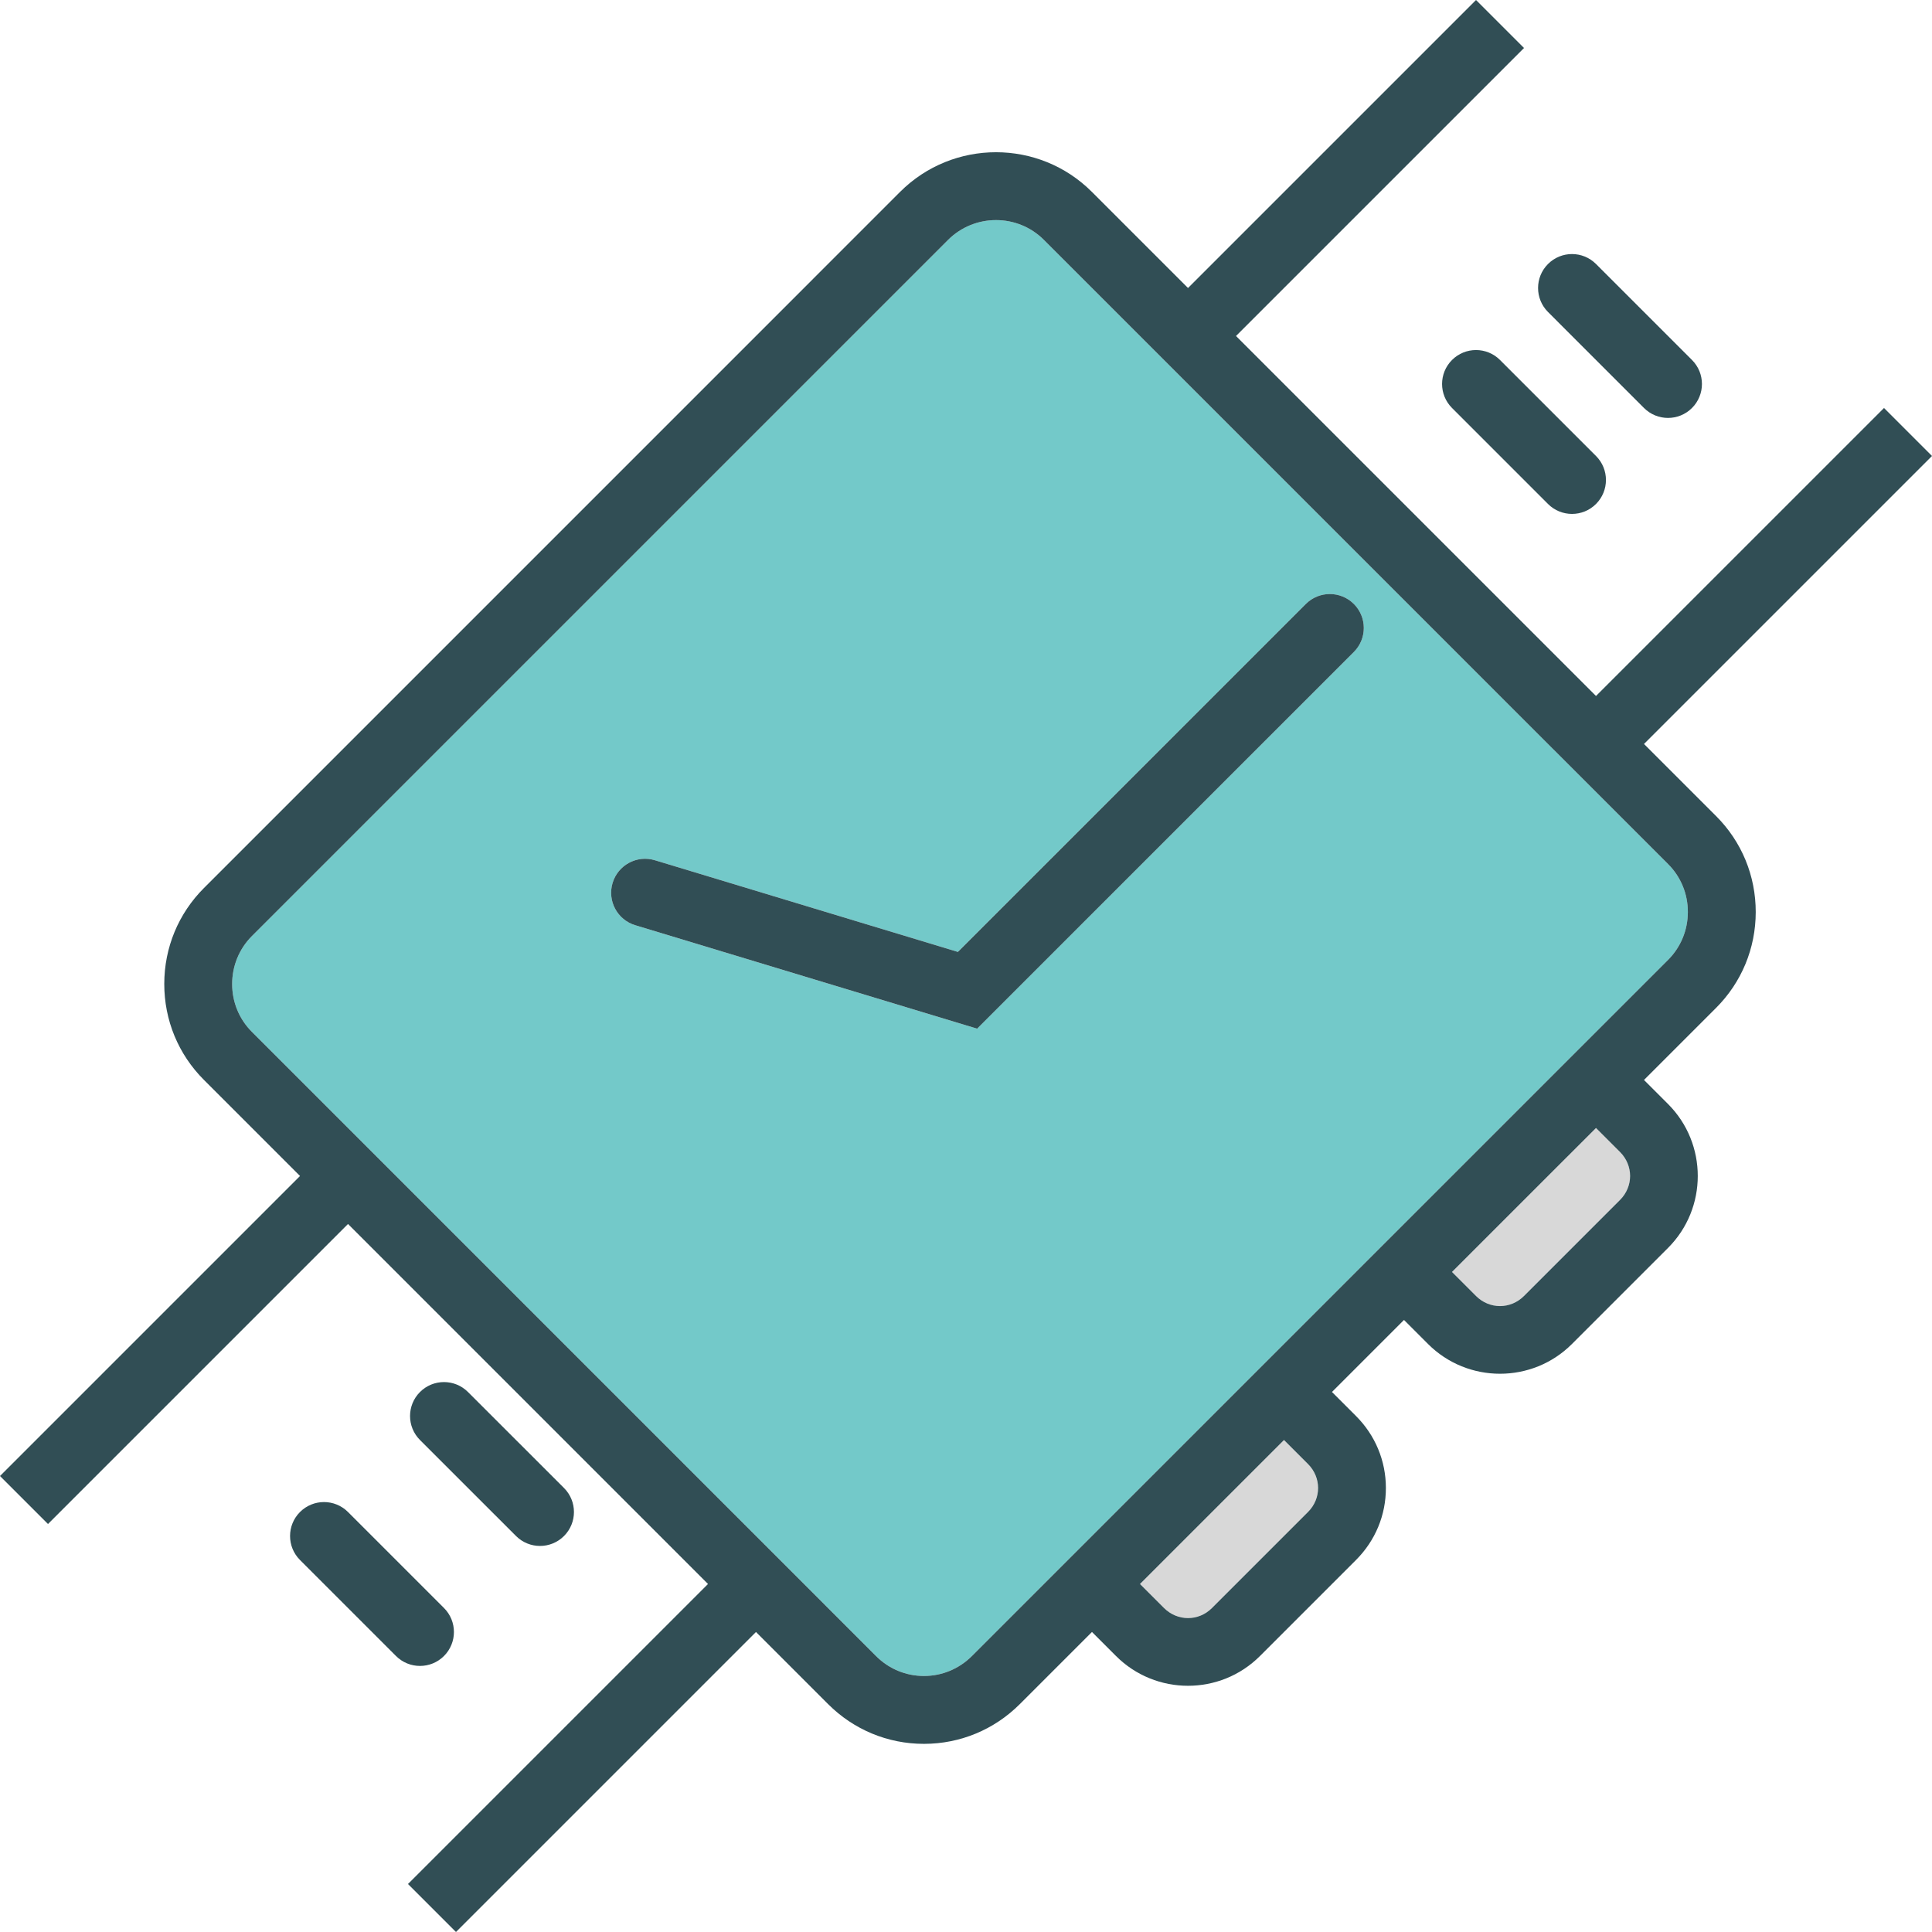 <?xml version="1.0" encoding="iso-8859-1"?>
<!-- Generator: Adobe Illustrator 19.0.0, SVG Export Plug-In . SVG Version: 6.00 Build 0)  -->
<svg version="1.1" id="Layer_1" xmlns="http://www.w3.org/2000/svg" xmlns:xlink="http://www.w3.org/1999/xlink" x="0px" y="0px"
	 viewBox="0 0 512 512" style="enable-background:new 0 0 512 512;" xml:space="preserve">
<g>
	<path style="fill:#D8D8D8;" d="M340.273,381.617l-38.166,38.158l6.36,6.36c3.584,3.566,9.162,3.566,12.71,0.018l25.465-25.465
		c3.557-3.557,3.557-9.144-0.009-12.71L340.273,381.617z"/>
	<path style="fill:#D8D8D8;" d="M391.159,343.451c3.566,3.566,9.153,3.557,12.702,0.009l25.465-25.465
		c3.557-3.557,3.557-9.144-0.009-12.71l-6.36-6.36l-8.297,8.297l-29.866,29.863L391.159,343.451z"/>
</g>
<path style="fill:#73C9C9;" d="M276.642,63.572c-7.001-7.005-18.394-6.988-25.412,0.018L66.776,248.048
	c-3.382,3.382-5.244,7.892-5.253,12.702c-0.009,4.814,1.853,9.328,5.235,12.71l165.411,165.42c3.399,3.399,7.906,5.27,12.684,5.27
	c0.009,0,0.018,0,0.026,0c4.787-0.009,9.293-1.888,12.702-5.297l101.773-101.769l-0.002-0.002l53.56-53.552l29.133-29.132
	c3.382-3.382,5.244-7.892,5.253-12.702c0.009-4.814-1.853-9.328-5.235-12.71L276.642,63.572z M358.781,172.778l-99.839,99.83
	l-90.598-27.415c-4.752-1.436-7.44-6.456-6-11.213c1.441-4.752,6.456-7.453,11.217-6.004l80.285,24.292l92.214-92.21
	c3.514-3.514,9.206-3.514,12.719,0C362.294,163.573,362.295,169.265,358.781,172.778z"/>
<g>
	<path style="fill:#314E55;" d="M435.674,197.161L512,120.839l-12.719-12.719l-76.326,76.322l-95.402-95.398l76.325-76.322
		l-12.719-12.72l-76.325,76.322l-25.472-25.471c-14.01-14.015-36.822-14.015-50.85,0.018L54.057,235.329
		c-6.772,6.768-10.514,15.789-10.523,25.403c-0.009,9.618,3.716,18.657,10.506,25.447l25.469,25.469L0,391.157l12.719,12.719
		l79.507-79.507l95.4,95.405l-79.505,79.505l12.719,12.719l79.504-79.504l19.104,19.105c6.799,6.799,15.82,10.541,25.403,10.541
		c0.018,0,0.035,0,0.053,0c9.583-0.018,18.604-3.768,25.395-10.567l19.084-19.083l6.363,6.364
		c5.261,5.262,12.175,7.897,19.088,7.897c6.904,0,13.808-2.626,19.061-7.879l25.465-25.465c5.121-5.121,7.932-11.902,7.914-19.105
		c-0.009-7.185-2.82-13.949-7.923-19.044l-6.366-6.366l19.088-19.088l6.366,6.366c5.262,5.261,12.166,7.888,19.079,7.888
		c6.904,0,13.808-2.626,19.061-7.879l25.465-25.465c10.514-10.514,10.514-27.626-0.009-38.149l-6.36-6.36l19.088-19.088
		c6.772-6.772,10.514-15.789,10.523-25.399c0.009-9.627-3.716-18.666-10.506-25.452L435.674,197.161z M346.642,400.687
		l-25.465,25.465c-3.549,3.549-9.127,3.549-12.71-0.018l-6.36-6.36l38.166-38.158l6.36,6.36
		C350.199,391.543,350.199,397.13,346.642,400.687z M422.957,298.925l6.36,6.36c3.566,3.566,3.566,9.153,0.009,12.71l-25.465,25.465
		c-3.549,3.549-9.135,3.557-12.702-0.009l-6.366-6.366l29.866-29.863L422.957,298.925z M442.044,254.399l-29.133,29.132
		l-53.56,53.552l0.002,0.002L257.581,438.854c-3.408,3.408-7.914,5.288-12.702,5.297c-0.009,0-0.018,0-0.026,0
		c-4.778,0-9.285-1.871-12.684-5.27L66.758,273.46c-3.382-3.382-5.244-7.897-5.235-12.71c0.009-4.809,1.871-9.32,5.253-12.702
		L251.23,63.59c7.018-7.005,18.411-7.023,25.412-0.018l165.42,165.415c3.382,3.382,5.244,7.897,5.235,12.71
		C447.289,246.507,445.426,251.017,442.044,254.399z"/>
	<path style="fill:#314E55;" d="M346.062,160.059l-92.214,92.21l-80.285-24.292c-4.761-1.449-9.777,1.252-11.217,6.004
		c-1.441,4.756,1.247,9.777,6,11.213l90.598,27.415l99.839-99.83c3.514-3.514,3.514-9.206,0-12.719S349.576,156.546,346.062,160.059
		z"/>
	<path style="fill:#314E55;" d="M384.799,95.4c-3.514,3.514-3.514,9.206,0,12.719l25.438,25.438c1.757,1.757,4.058,2.635,6.36,2.635
		s4.603-0.878,6.36-2.635c3.514-3.514,3.514-9.206,0-12.719L397.518,95.4C394.005,91.887,388.313,91.887,384.799,95.4z"/>
	<path style="fill:#314E55;" d="M117.661,438.854c3.514-3.514,3.514-9.206,0-12.719l-25.438-25.438
		c-3.514-3.514-9.206-3.514-12.719,0c-3.513,3.514-3.514,9.206,0,12.719l25.438,25.438c1.757,1.757,4.058,2.635,6.36,2.635
		S115.905,440.611,117.661,438.854z"/>
	<path style="fill:#314E55;" d="M435.676,108.12c1.757,1.757,4.058,2.635,6.36,2.635s4.603-0.878,6.36-2.635
		c3.514-3.514,3.514-9.206,0-12.719l-25.438-25.438c-3.514-3.514-9.206-3.514-12.719,0c-3.513,3.514-3.514,9.206,0,12.719
		L435.676,108.12z"/>
	<path style="fill:#314E55;" d="M143.108,409.691c2.301,0,4.603-0.878,6.36-2.635c3.514-3.514,3.514-9.206,0-12.719l-25.447-25.438
		c-3.514-3.514-9.206-3.514-12.719,0s-3.514,9.206,0,12.719l25.447,25.438C138.506,408.812,140.807,409.691,143.108,409.691z"/>
</g>
<g>
</g>
<g>
</g>
<g>
</g>
<g>
</g>
<g>
</g>
<g>
</g>
<g>
</g>
<g>
</g>
<g>
</g>
<g>
</g>
<g>
</g>
<g>
</g>
<g>
</g>
<g>
</g>
<g>
</g>
</svg>
